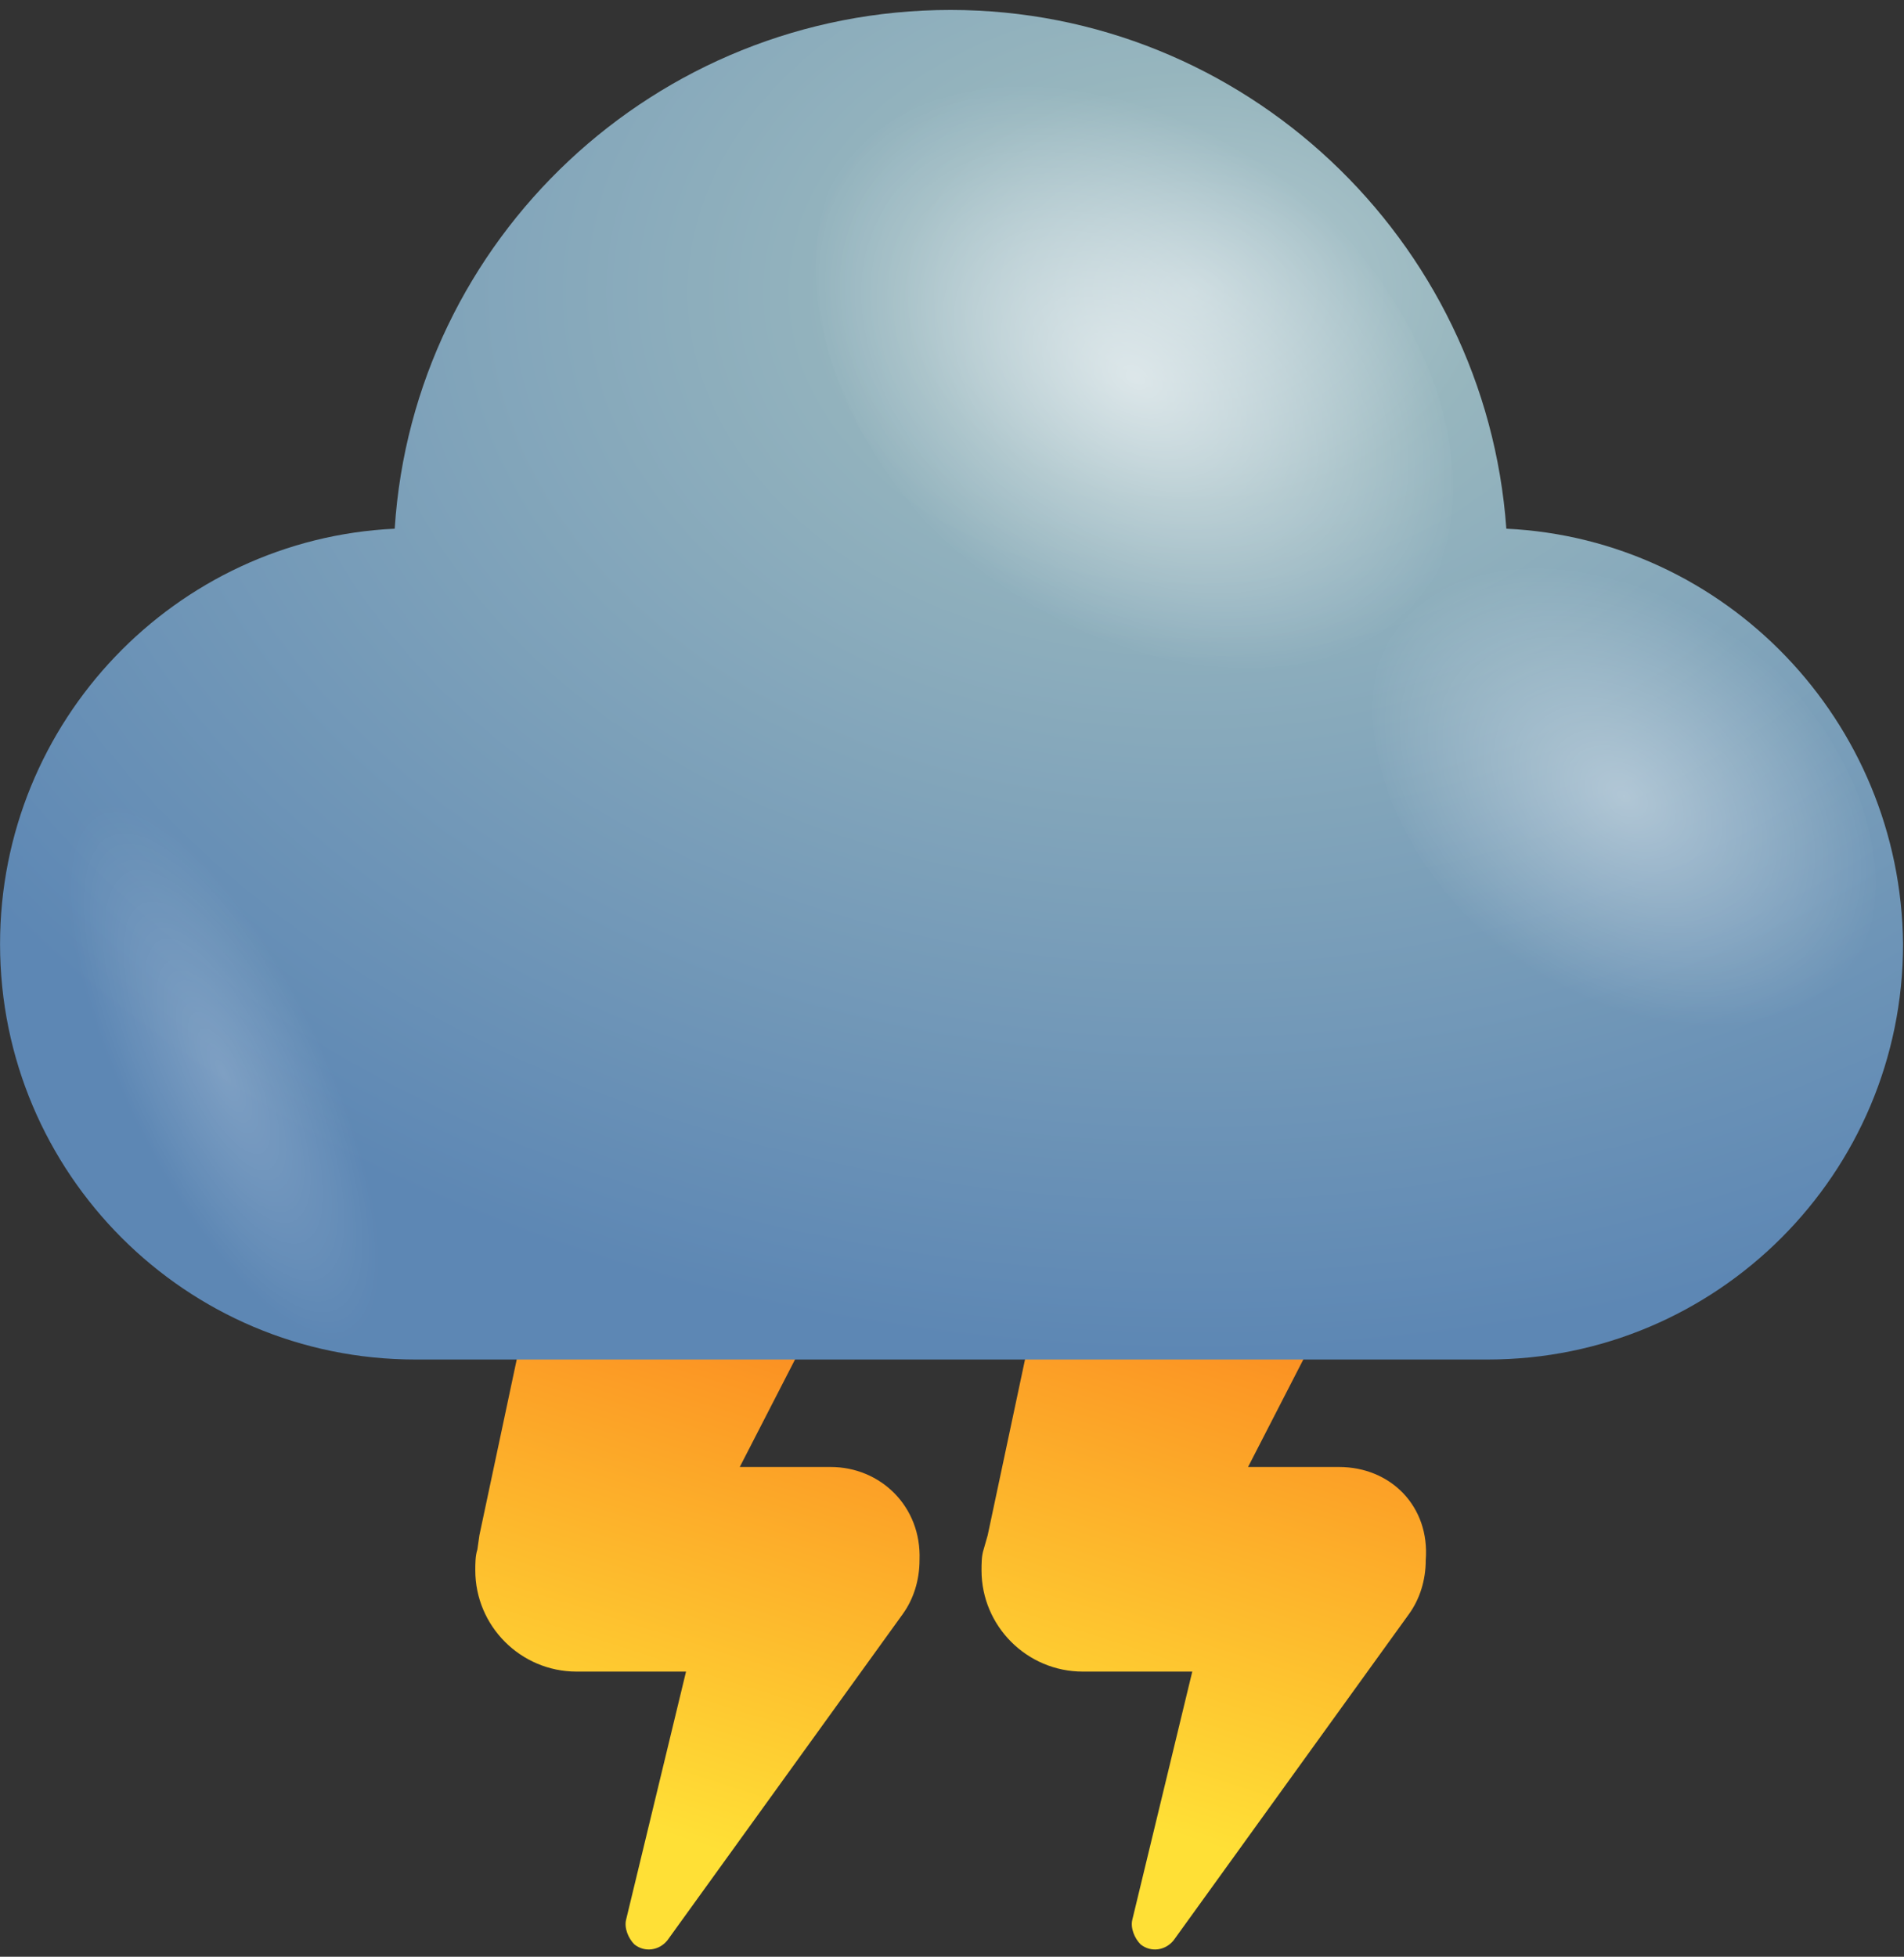 <svg width="182" height="187" viewBox="0 0 182 187" fill="none" xmlns="http://www.w3.org/2000/svg">
<rect x="0" y="0" width="182" height="187" fill="#333333" stroke="none"/>
<path d="M79.403 140.194H77.625H70.713L84.933 112.543C85.526 111.358 86.118 109.975 86.316 108.593C88.093 100.1 82.761 91.607 74.07 89.83C65.577 88.052 57.085 93.385 55.307 102.075L45.827 146.712L45.629 148.095C45.432 148.687 45.432 149.477 45.432 150.07C45.432 155.402 49.777 159.748 55.109 159.748H65.577L59.85 183.448C59.652 184.239 60.047 185.226 60.64 185.819C61.627 186.609 63.01 186.411 63.8 185.424L86.316 154.217C87.303 152.835 87.896 151.057 87.896 149.082C88.093 143.947 84.143 140.194 79.403 140.194Z" fill="url(#paint0_linear_12_2954)"/>
<path d="M127.99 140.194H126.212H119.299L133.52 112.543C134.112 111.358 134.705 109.975 134.902 108.593C136.68 100.1 131.347 91.607 122.657 89.83C114.164 88.052 105.671 93.385 103.894 102.075L94.413 146.712L94.018 148.095C93.821 148.687 93.821 149.477 93.821 150.07C93.821 155.402 98.166 159.748 103.499 159.748H113.967L108.239 183.448C108.041 184.239 108.436 185.226 109.029 185.819C110.016 186.609 111.399 186.411 112.189 185.424L134.705 154.217C135.692 152.835 136.285 151.057 136.285 149.082C136.68 143.947 132.927 140.194 127.99 140.194Z" fill="url(#paint1_linear_12_2954)"/>
<path d="M143.988 50.526C142.013 22.874 118.904 0.951 90.858 0.951C62.615 0.951 39.506 22.874 37.729 50.526C16.793 51.513 0.005 68.894 0.005 90.225C0.005 112.148 17.781 129.924 39.704 129.924H142.21C164.134 129.924 181.909 112.148 181.909 90.225C181.712 68.894 164.924 51.513 143.988 50.526Z" fill="url(#paint2_radial_12_2954)"/>
<path opacity="0.6" d="M94.414 55.463C79.403 43.415 73.675 24.85 81.378 14.184C89.081 3.519 107.647 4.704 122.46 16.752C137.47 28.8 143.198 47.365 135.495 58.031C127.792 68.696 109.424 67.511 94.414 55.463Z" fill="url(#paint3_radial_12_2954)"/>
<path opacity="0.4" d="M144.185 91.212C132.335 81.732 127.792 67.116 133.915 58.821C140.038 50.526 154.456 51.316 166.306 60.993C178.157 70.474 182.699 85.09 176.576 93.385C170.454 101.68 156.036 100.89 144.185 91.212Z" fill="url(#paint4_radial_12_2954)"/>
<path opacity="0.2" d="M28.249 92.595C19.558 78.967 9.485 72.449 5.733 77.979C1.98 83.509 5.93 98.915 14.621 112.346C23.311 125.974 33.384 132.491 37.136 126.961C40.889 121.628 36.741 106.223 28.249 92.595Z" fill="url(#paint5_radial_12_2954)"/>
<defs>
<linearGradient id="paint0_linear_12_2954" x1="53.191" y1="184.379" x2="75.952" y2="112.705" gradientUnits="userSpaceOnUse">
<stop offset="0.156" stop-color="#FFE036"/>
<stop offset="1" stop-color="#FA761C"/>
</linearGradient>
<linearGradient id="paint1_linear_12_2954" x1="101.816" y1="184.379" x2="124.578" y2="112.704" gradientUnits="userSpaceOnUse">
<stop offset="0.156" stop-color="#FFE036"/>
<stop offset="1" stop-color="#FA761C"/>
</linearGradient>
<radialGradient id="paint2_radial_12_2954" cx="0" cy="0" r="1" gradientUnits="userSpaceOnUse" gradientTransform="translate(113.644 27.981) rotate(180) scale(138.76 101.365)">
<stop stop-color="#B6CCD2"/>
<stop offset="0.198" stop-color="#97B6BE"/>
<stop offset="1" stop-color="#5D87B4"/>
</radialGradient>
<radialGradient id="paint3_radial_12_2954" cx="0" cy="0" r="1" gradientUnits="userSpaceOnUse" gradientTransform="translate(108.491 36.068) rotate(126.034) scale(23.882 34.839)">
<stop stop-color="white"/>
<stop offset="1" stop-color="white" stop-opacity="0"/>
</radialGradient>
<radialGradient id="paint4_radial_12_2954" cx="0" cy="0" r="1" gradientUnits="userSpaceOnUse" gradientTransform="translate(155.235 76.083) rotate(126.034) scale(18.769 27.38)">
<stop stop-color="white"/>
<stop offset="1" stop-color="white" stop-opacity="0"/>
</radialGradient>
<radialGradient id="paint5_radial_12_2954" cx="0" cy="0" r="1" gradientUnits="userSpaceOnUse" gradientTransform="translate(21.336 102.521) rotate(-25.709) scale(9.621 28.006)">
<stop stop-color="white"/>
<stop offset="1" stop-color="white" stop-opacity="0"/>
</radialGradient>
</defs>
</svg>

